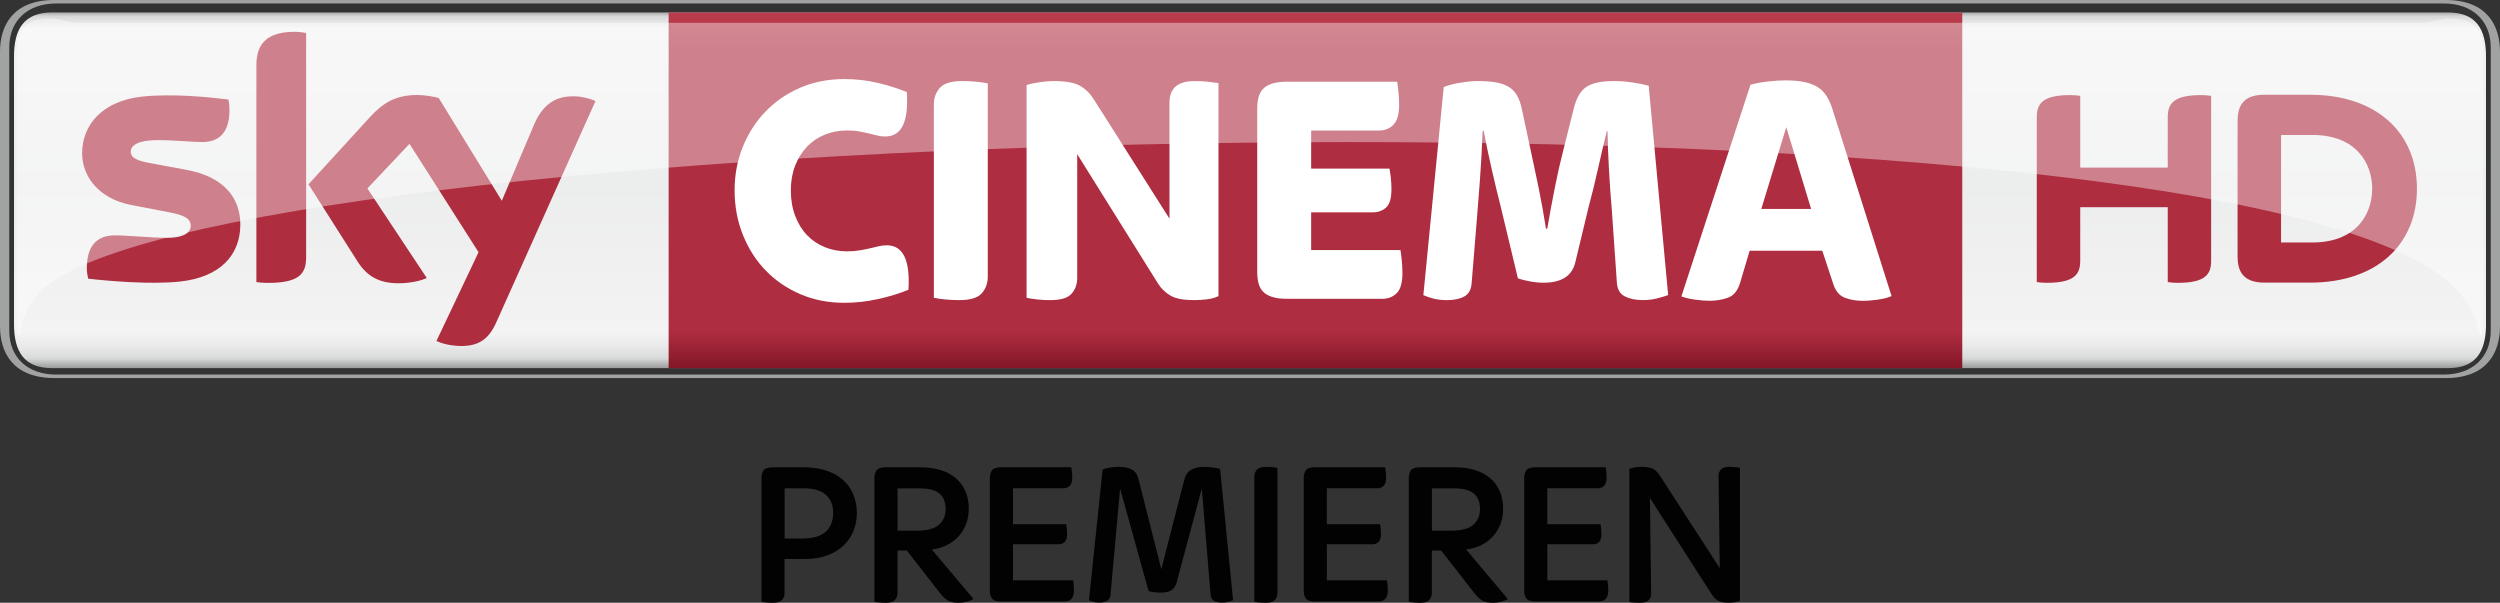 <?xml version="1.0" encoding="UTF-8" standalone="no"?>
<svg
   xmlns:dc="http://purl.org/dc/elements/1.1/"
   xmlns:cc="http://creativecommons.org/ns#"
   xmlns:rdf="http://www.w3.org/1999/02/22-rdf-syntax-ns#"
   xmlns:svg="http://www.w3.org/2000/svg"
   xmlns="http://www.w3.org/2000/svg"
   xmlns:xlink="http://www.w3.org/1999/xlink"
   height="173.36"
   width="719.04"
   xml:space="preserve"
   viewBox="0 0 719.04 173.36"
   y="0px"
   x="0px"
   id="Ebene_1"
   version="1.1"><rect x="0" y="0" width="719.04" height="173.36" fill="#333333" stroke="none"/><defs
   id="defs109" />
<style
   id="style2"
   type="text/css">
	.st0{fill:#A1A2A2;}
	.st1{clip-path:url(#SVGID_2_);fill:url(#SVGID_3_);}
	.st2{clip-path:url(#SVGID_5_);fill:url(#SVGID_6_);}
	.st3{fill:#FFFFFF;}
	.st4{fill:#AE2D3F;}
	.st5{opacity:0.4;}
	.st6{clip-path:url(#SVGID_8_);fill:#FFFFFF;}
	.st7{fill:#020203;}
</style>
<g
   transform="translate(-4.61,-4.03)"
   clip-path="none"
   id="g104">
	<g
   id="g6">
		<path
   style="fill:#a1a2a2"
   id="path4"
   d="m 20.79,111.77 c -8.06,0 -13.52,-4.76 -13.52,-12.68 V 17.71 C 7.27,9.79 12.72,5.03 20.79,5.03 h 686.68 c 8.07,0 13.52,4.76 13.52,12.68 v 81.37 c 0,7.92 -5.45,12.68 -13.52,12.68 H 20.79 Z m 687.24,1 c 11.97,0 15.62,-7.44 15.62,-14.88 V 18.92 C 723.65,11.48 720,4.03 708.03,4.03 H 20.23 C 8.26,4.03 4.61,11.47 4.61,18.92 v 78.96 c 0,7.44 3.65,14.88 15.62,14.88 h 687.8 z"
   class="st0" />
	</g>
	<g
   id="g33">
		<defs
   id="defs9"><path
     d="m 19.57,7.61 c -8.06,0 -10.93,4.76 -10.93,12.68 v 76.94 c 0,7.92 2.87,12.68 10.93,12.68 H 708.7 c 8.06,0 10.93,-4.76 10.93,-12.68 V 20.29 c 0,-7.92 -2.87,-12.68 -10.93,-12.68 z"
     id="SVGID_1_" /></defs>
		<clipPath
   id="SVGID_2_">
			<use
   height="100%"
   width="100%"
   y="0"
   x="0"
   id="use11"
   style="overflow:visible"
   xlink:href="#SVGID_1_" />
		</clipPath>
		
			<linearGradient
   gradientTransform="matrix(0,104.016,-104.016,0,19234.359,6.716)"
   y2="181.417"
   x2="1"
   y1="181.417"
   x1="0"
   gradientUnits="userSpaceOnUse"
   id="SVGID_3_">
			<stop
   id="stop14"
   style="stop-color:#858685"
   offset="0" />
			<stop
   id="stop16"
   style="stop-color:#D8D9D9"
   offset="0.02" />
			<stop
   id="stop18"
   style="stop-color:#F4F3F4"
   offset="0.052" />
			<stop
   id="stop20"
   style="stop-color:#ECEDED"
   offset="0.483" />
			<stop
   id="stop22"
   style="stop-color:#F4F3F4"
   offset="0.895" />
			<stop
   id="stop24"
   style="stop-color:#EAEAEB"
   offset="0.929" />
			<stop
   id="stop26"
   style="stop-color:#D8D9D9"
   offset="0.964" />
			<stop
   id="stop28"
   style="stop-color:#858685"
   offset="1" />
		</linearGradient>
		<rect
   style="fill:url(#SVGID_3_)"
   id="rect31"
   clip-path="url(#SVGID_2_)"
   height="102.3"
   width="710.99"
   class="st1"
   y="7.61"
   x="8.63" />
	</g>
	<g
   id="g54">
		<defs
   id="defs36"><rect
     height="102.3"
     width="372.07"
     y="7.64"
     x="196.92"
     id="SVGID_4_" /></defs>
		<clipPath
   id="SVGID_5_">
			<use
   height="100%"
   width="100%"
   y="0"
   x="0"
   id="use38"
   style="overflow:visible"
   xlink:href="#SVGID_4_" />
		</clipPath>
		
			<linearGradient
   gradientTransform="matrix(0,-102.299,-102.299,0,18941.832,109.943)"
   y2="181.417"
   x2="1"
   y1="181.417"
   x1="-1.088853e-05"
   gradientUnits="userSpaceOnUse"
   id="SVGID_6_">
			<stop
   id="stop41"
   style="stop-color:#821626"
   offset="0" />
			<stop
   id="stop43"
   style="stop-color:#AE2D40"
   offset="0.104" />
			<stop
   id="stop45"
   style="stop-color:#AE2D40"
   offset="0.898" />
			<stop
   id="stop47"
   style="stop-color:#BA3D4D"
   offset="1" />
			<stop
   id="stop49"
   style="stop-color:#BA3D4D"
   offset="1" />
		</linearGradient>
		<rect
   style="fill:url(#SVGID_6_)"
   id="rect52"
   clip-path="url(#SVGID_5_)"
   height="102.3"
   width="372.07"
   class="st2"
   y="7.64"
   x="196.92" />
	</g>
	<g
   id="g102">
		<path
   style="fill:#ffffff"
   id="path56"
   d="m 247.41,91.12 c -4.54,0 -8.72,-0.82 -12.55,-2.45 -3.83,-1.63 -7.15,-3.89 -9.96,-6.77 -2.81,-2.88 -5.01,-6.31 -6.61,-10.28 -1.6,-3.97 -2.4,-8.26 -2.4,-12.87 0,-4.48 0.8,-8.68 2.4,-12.58 1.6,-3.9 3.8,-7.3 6.61,-10.18 2.81,-2.88 6.13,-5.14 9.96,-6.77 3.83,-1.63 8.02,-2.45 12.55,-2.45 3.26,0 6.42,0.35 9.48,1.06 3.07,0.71 5.91,1.6 8.53,2.69 0.58,8.52 -1.5,12.77 -6.23,12.77 -0.83,0 -1.6,-0.1 -2.3,-0.29 -0.7,-0.19 -1.47,-0.39 -2.3,-0.58 -0.83,-0.19 -1.76,-0.39 -2.78,-0.58 -1.02,-0.19 -2.24,-0.29 -3.64,-0.29 -2.24,0 -4.34,0.4 -6.32,1.2 -1.98,0.8 -3.69,1.95 -5.13,3.46 -1.44,1.51 -2.57,3.31 -3.4,5.43 -0.83,2.11 -1.25,4.48 -1.25,7.11 0,2.75 0.42,5.22 1.25,7.39 0.83,2.18 1.96,4.02 3.4,5.52 1.44,1.5 3.15,2.66 5.13,3.46 1.98,0.8 4.09,1.2 6.32,1.2 1.4,0 2.65,-0.1 3.74,-0.29 1.09,-0.19 2.06,-0.38 2.92,-0.58 0.86,-0.19 1.68,-0.38 2.44,-0.58 0.77,-0.19 1.57,-0.29 2.4,-0.29 4.66,0 6.74,4.26 6.23,12.78 -2.62,1.09 -5.54,1.99 -8.77,2.69 -3.22,0.72 -6.46,1.07 -9.72,1.07"
   class="st3" />
		<path
   style="fill:#ffffff"
   id="path58"
   d="m 280.48,90.35 c -1.34,0 -2.67,-0.06 -3.98,-0.19 -1.31,-0.13 -2.41,-0.29 -3.3,-0.48 V 34.07 c 0,-1.86 0.57,-3.44 1.72,-4.76 1.15,-1.31 3.32,-1.97 6.51,-1.97 1.34,0 2.67,0.06 3.98,0.19 1.31,0.13 2.41,0.29 3.3,0.48 v 55.61 c 0,1.86 -0.57,3.44 -1.72,4.75 -1.15,1.33 -3.32,1.98 -6.51,1.98"
   class="st3" />
		<path
   style="fill:#ffffff"
   id="path60"
   d="m 306.68,90.35 c -1.28,0 -2.52,-0.06 -3.74,-0.19 -1.21,-0.13 -2.24,-0.29 -3.07,-0.48 V 28.5 c 0.96,-0.32 2.2,-0.59 3.74,-0.82 1.53,-0.22 2.84,-0.34 3.93,-0.34 3.51,0 6.07,0.45 7.66,1.35 1.6,0.9 2.94,2.21 4.02,3.94 l 21.75,34.29 V 33.49 c 0,-0.83 0.11,-1.62 0.34,-2.35 0.22,-0.74 0.61,-1.39 1.15,-1.97 0.54,-0.58 1.29,-1.02 2.25,-1.34 0.96,-0.32 2.17,-0.48 3.64,-0.48 1.28,0 2.51,0.06 3.69,0.19 1.18,0.13 2.19,0.26 3.02,0.38 V 89.2 c -0.9,0.45 -1.98,0.75 -3.26,0.91 -1.28,0.16 -2.52,0.24 -3.74,0.24 -3,0 -5.24,-0.42 -6.71,-1.25 -1.47,-0.83 -2.68,-1.98 -3.64,-3.46 L 314.43,48.37 V 84 c 0,1.79 -0.54,3.3 -1.63,4.51 -1.08,1.24 -3.12,1.84 -6.12,1.84"
   class="st3" />
		<path
   style="fill:#ffffff"
   id="path62"
   d="m 374.74,89.97 c -1.79,0 -3.24,-0.19 -4.36,-0.58 -1.12,-0.38 -1.98,-0.91 -2.59,-1.58 -0.61,-0.67 -1.02,-1.49 -1.24,-2.45 -0.23,-0.96 -0.34,-1.98 -0.34,-3.07 V 35.22 c 0,-1.09 0.11,-2.11 0.34,-3.07 0.22,-0.96 0.64,-1.78 1.24,-2.45 0.61,-0.67 1.47,-1.2 2.59,-1.58 1.12,-0.38 2.57,-0.58 4.36,-0.58 h 31.71 c 0.13,0.71 0.25,1.67 0.38,2.88 0.13,1.22 0.19,2.47 0.19,3.75 0,2.69 -0.54,4.6 -1.63,5.72 -1.09,1.12 -2.46,1.68 -4.12,1.68 h -19.55 v 10.95 h 22.52 c 0.13,0.64 0.26,1.49 0.38,2.54 0.13,1.06 0.19,2.19 0.19,3.41 0,2.56 -0.51,4.31 -1.53,5.24 -1.02,0.93 -2.3,1.39 -3.83,1.39 h -17.73 v 10.85 h 25.68 c 0.13,0.71 0.26,1.68 0.38,2.93 0.13,1.25 0.19,2.48 0.19,3.7 0,2.75 -0.54,4.68 -1.63,5.76 -1.09,1.09 -2.46,1.63 -4.12,1.63 z"
   class="st3" />
		<path
   style="fill:#ffffff"
   id="path64"
   d="m 420.79,90.35 c -1.47,0 -2.76,-0.14 -3.88,-0.43 -1.12,-0.29 -2.09,-0.62 -2.92,-1.01 l 5.86,-59.84 c 1.21,-0.51 2.81,-0.93 4.79,-1.25 1.98,-0.32 3.67,-0.48 5.08,-0.48 1.98,0 3.68,0.13 5.12,0.38 1.44,0.26 2.67,0.69 3.69,1.3 1.02,0.61 1.83,1.46 2.44,2.55 0.61,1.09 1.07,2.43 1.39,4.03 l 2.49,11.62 c 0.7,3.2 1.45,6.74 2.25,10.61 0.8,3.88 1.52,7.86 2.15,11.96 h 0.38 c 0.7,-4.1 1.43,-8.07 2.2,-11.91 0.76,-3.84 1.56,-7.36 2.39,-10.56 l 3.06,-12.2 c 0.76,-3.01 1.99,-5.06 3.68,-6.15 1.69,-1.09 4.32,-1.63 7.89,-1.63 1.79,0 3.59,0.14 5.41,0.43 1.82,0.29 3.33,0.59 4.54,0.91 l 5.6,60.22 c -0.89,0.32 -1.96,0.64 -3.21,0.96 -1.25,0.32 -2.6,0.48 -4.07,0.48 -2.04,0 -3.77,-0.35 -5.17,-1.06 -1.41,-0.7 -2.17,-2.02 -2.3,-3.94 l -1.44,-20.75 c -0.32,-3.65 -0.59,-7.48 -0.82,-11.48 -0.22,-4 -0.37,-7.79 -0.43,-11.38 h -0.19 c -0.83,3.33 -1.68,6.93 -2.54,10.81 -0.86,3.87 -1.74,7.44 -2.63,10.71 l -3.93,16.33 c -0.96,3.84 -3.99,5.76 -9.1,5.76 -1.28,0 -2.59,-0.13 -3.93,-0.38 -1.34,-0.25 -2.49,-0.54 -3.45,-0.86 l -4.88,-20.36 c -0.96,-3.78 -1.85,-7.49 -2.68,-11.14 -0.83,-3.65 -1.6,-7.3 -2.3,-10.95 h -0.29 c -0.19,5.12 -0.45,9.81 -0.77,14.07 -0.32,4.26 -0.61,7.93 -0.86,11 l -1.53,18.73 c -0.13,1.86 -0.83,3.14 -2.11,3.84 -1.28,0.71 -2.94,1.06 -4.98,1.06"
   class="st3" />
		<path
   style="fill:#ffffff"
   id="path66"
   d="m 496.25,90.54 c -1.21,0 -2.6,-0.11 -4.17,-0.34 -1.57,-0.22 -2.86,-0.53 -3.88,-0.91 L 508.08,28.4 c 1.73,-0.45 3.47,-0.77 5.24,-0.96 1.76,-0.19 3.38,-0.29 4.85,-0.29 2.11,0 3.92,0.16 5.43,0.48 1.51,0.32 2.77,0.8 3.79,1.44 1.03,0.64 1.87,1.49 2.55,2.55 0.67,1.06 1.23,2.29 1.68,3.7 l 17.04,53.88 c -1.09,0.45 -2.4,0.79 -3.93,1.01 -1.53,0.22 -3.04,0.34 -4.5,0.34 -1.66,0 -3.27,-0.27 -4.84,-0.82 -1.57,-0.54 -2.7,-1.78 -3.4,-3.7 l -3.26,-9.89 h -20.89 l -2.77,9.32 c -0.7,2.24 -1.89,3.65 -3.55,4.23 -1.66,0.57 -3.42,0.85 -5.27,0.85 m 14.94,-26.41 h 14.33 L 518.37,40.6 Z"
   class="st3" />
		<path
   style="fill:#ae2d3f"
   id="path68"
   d="M 660.68,73.76 V 42.85 h 9.03 c 12.57,0 17.18,8.14 17.18,15.46 0,7.33 -4.6,15.46 -17.18,15.46 h -9.03 z M 699.76,58.3 c 0,-16.1 -11.59,-27.02 -30.78,-27.02 h -13.05 c -6.26,0 -7.76,3.3 -7.76,7.63 v 38.87 c 0,4.16 1.5,7.54 7.76,7.54 h 13.05 c 19.19,0.01 30.78,-10.91 30.78,-27.02 M 628.09,52.22 V 37.78 c 0,-3.91 1.56,-6.4 9.64,-6.4 1,0 1.85,0.07 2.84,0.22 v 47.39 c 0,3.9 -1.56,6.39 -9.65,6.39 -0.99,0 -1.84,-0.07 -2.83,-0.22 V 63.63 h -25.17 v 15.35 c 0,3.9 -1.56,6.39 -9.66,6.39 -0.98,0 -1.83,-0.07 -2.84,-0.22 V 37.78 c 0,-3.91 1.57,-6.4 9.66,-6.4 0.99,0 1.84,0.07 2.84,0.22 v 20.63 h 25.17 z"
   class="st4" />
		<path
   style="fill:#ae2d3f"
   id="path70"
   d="m 130.14,102.1 c 1.2,0.61 3.67,1.36 6.78,1.44 5.32,0.11 8.23,-1.93 10.38,-6.69 l 28.57,-63.73 c -1.18,-0.63 -3.79,-1.34 -5.93,-1.39 -3.67,-0.07 -8.6,0.68 -11.75,8.2 L 148.94,61.77 130.8,32.22 c -1.17,-0.36 -4.03,-0.87 -6.13,-0.87 -6.39,0 -9.98,2.36 -13.69,6.39 l -17.64,19.29 14.19,22.33 c 2.62,4.07 6.08,6.14 11.69,6.14 3.67,0 6.73,-0.83 8.14,-1.51 L 110.28,58.23 122.39,45.4 142.25,76.57 Z M 92.66,77.99 c 0,4.7 -1.85,7.41 -11.01,7.41 -1.22,0 -2.28,-0.09 -3.3,-0.24 V 22.85 c 0,-4.73 1.61,-9.67 10.87,-9.67 1.17,0 2.34,0.12 3.44,0.35 z m -18.93,-9.4 c 0,8.76 -5.73,15.16 -17.35,16.42 -8.43,0.9 -20.62,-0.16 -26.42,-0.83 -0.22,-0.94 -0.38,-2.12 -0.38,-3.04 0,-7.67 4.15,-9.41 8.02,-9.41 4.03,0 10.38,0.7 15.1,0.7 5.19,0 6.77,-1.76 6.77,-3.44 0,-2.2 -2.1,-3.11 -6.13,-3.89 L 42.31,62.98 C 33.13,61.22 28.23,54.87 28.23,48.13 c 0,-8.19 5.8,-15.05 17.2,-16.31 8.62,-0.93 19.11,0.12 24.87,0.83 0.21,0.99 0.32,1.92 0.32,2.95 0,7.64 -4.03,9.29 -7.91,9.29 -2.98,0 -7.61,-0.56 -12.89,-0.56 -5.38,0 -7.61,1.49 -7.61,3.3 0,1.91 2.13,2.7 5.49,3.29 l 10.54,1.96 c 10.85,1.99 15.49,8.14 15.49,15.71"
   class="st4" />
		<g
   style="opacity:0.4"
   id="g82"
   class="st5">
			<g
   id="g80">
				<defs
   id="defs73"><rect
     height="91.43"
     width="709.44"
     y="9.29"
     x="9.41"
     id="SVGID_7_" /></defs>
				<clipPath
   id="SVGID_8_">
					<use
   height="100%"
   width="100%"
   y="0"
   x="0"
   id="use75"
   style="overflow:visible"
   xlink:href="#SVGID_7_" />
				</clipPath>
				<path
   style="fill:#ffffff"
   id="path78"
   clip-path="url(#SVGID_8_)"
   d="m 709.79,85.95 c 6.94,6.87 7.88,13.35 8.13,14.77 0.68,0 0.93,-3.03 0.93,-7.56 l -0.02,-72.62 c 0,-8.41 -2.74,-11.25 -9.86,-11.25 -2.41,0 -4.83,1.29 -8.04,1.29 H 27.35 c -3.22,0 -5.63,-1.29 -8.04,-1.29 -7.13,0 -9.87,2.84 -9.87,11.25 L 9.41,93.16 c 0,4.53 0.25,7.56 0.93,7.56 0.25,-1.42 0.46,-8.4 8.13,-14.77 61.29,-47.25 625.25,-61.75 691.32,0"
   class="st6" />
			</g>
		</g>
		<path
   style="fill:#020203"
   id="path84"
   d="m 226.89,177.39 c -0.63,0 -1.26,-0.03 -1.87,-0.09 -0.62,-0.06 -1.08,-0.13 -1.4,-0.21 v -35.57 c 0,-0.91 0.21,-1.65 0.62,-2.23 0.41,-0.57 1.36,-0.86 2.82,-0.86 h 8.73 c 2.53,0 4.76,0.34 6.68,1.01 1.92,0.67 3.51,1.6 4.78,2.79 1.27,1.19 2.22,2.58 2.85,4.19 0.63,1.6 0.95,3.32 0.95,5.14 0,1.94 -0.35,3.72 -1.04,5.34 -0.69,1.62 -1.68,3.02 -2.97,4.19 -1.29,1.17 -2.83,2.08 -4.63,2.73 -1.8,0.65 -3.81,0.98 -6.03,0.98 h -6.12 v 9.8 c 0,0.79 -0.25,1.46 -0.74,1.99 -0.48,0.53 -1.36,0.8 -2.63,0.8 m 3.39,-18.47 h 5.05 c 3.09,0 5.34,-0.65 6.77,-1.96 1.42,-1.31 2.14,-3.09 2.14,-5.35 0,-2.3 -0.71,-4.06 -2.14,-5.29 -1.43,-1.23 -3.5,-1.84 -6.24,-1.84 h -5.58 z"
   class="st7" />
		<path
   style="fill:#020203"
   id="path86"
   d="m 259.38,177.39 c -0.63,0 -1.26,-0.03 -1.87,-0.09 -0.62,-0.06 -1.08,-0.13 -1.4,-0.21 v -35.57 c 0,-0.91 0.21,-1.65 0.62,-2.23 0.42,-0.57 1.36,-0.86 2.82,-0.86 h 9.68 c 4.43,0 7.88,1.06 10.33,3.18 2.45,2.12 3.68,5.04 3.68,8.76 0,1.54 -0.25,2.98 -0.74,4.31 -0.5,1.33 -1.2,2.5 -2.11,3.53 -0.91,1.03 -2.02,1.88 -3.33,2.55 -1.31,0.67 -2.79,1.11 -4.45,1.31 l 12,14.25 c -0.63,0.36 -1.33,0.62 -2.08,0.8 -0.75,0.18 -1.46,0.27 -2.14,0.27 -1.27,0 -2.27,-0.19 -3,-0.56 -0.73,-0.38 -1.49,-1.06 -2.29,-2.05 l -9.67,-12.41 h -2.68 v 12.23 c 0,0.79 -0.25,1.46 -0.74,1.99 -0.49,0.53 -1.37,0.8 -2.63,0.8 m 3.38,-20.73 h 5.46 c 3.01,0 5.16,-0.56 6.44,-1.69 1.29,-1.13 1.93,-2.66 1.93,-4.6 0,-1.9 -0.58,-3.35 -1.75,-4.36 -1.17,-1.01 -3.02,-1.51 -5.55,-1.51 h -6.53 z"
   class="st7" />
		<path
   style="fill:#020203"
   id="path88"
   d="m 292.75,177.03 c -1.46,0 -2.41,-0.29 -2.82,-0.86 -0.42,-0.57 -0.62,-1.32 -0.62,-2.23 v -32.43 c 0,-0.91 0.21,-1.65 0.62,-2.23 0.41,-0.57 1.36,-0.86 2.82,-0.86 h 19.95 c 0.08,0.32 0.15,0.75 0.21,1.31 0.06,0.55 0.09,1.11 0.09,1.66 0,1.15 -0.25,1.95 -0.74,2.4 -0.49,0.46 -1.1,0.68 -1.81,0.68 h -14.49 v 10.33 h 15.32 c 0.04,0.32 0.09,0.72 0.15,1.22 0.06,0.5 0.09,1.02 0.09,1.57 0,1.11 -0.23,1.88 -0.68,2.32 -0.46,0.44 -1.02,0.65 -1.69,0.65 h -13.18 v 10.39 h 17.28 c 0.04,0.32 0.09,0.72 0.15,1.22 0.06,0.49 0.09,1.02 0.09,1.57 0,1.19 -0.24,2.03 -0.71,2.52 -0.48,0.5 -1.07,0.74 -1.78,0.74 h -18.25 z"
   class="st7" />
		<path
   style="fill:#020203"
   id="path90"
   d="m 320.84,177.33 c -0.67,0 -1.26,-0.07 -1.75,-0.21 -0.49,-0.14 -0.92,-0.29 -1.28,-0.45 l 3.93,-37.59 c 0.55,-0.24 1.27,-0.43 2.16,-0.57 0.89,-0.14 1.65,-0.21 2.28,-0.21 1.77,0 3.13,0.27 4.05,0.8 0.93,0.53 1.55,1.48 1.86,2.82 l 6.53,25.83 6.59,-25.65 c 0.32,-1.35 0.95,-2.32 1.9,-2.91 0.95,-0.59 2.26,-0.89 3.92,-0.89 0.79,0 1.6,0.06 2.43,0.18 0.83,0.12 1.52,0.26 2.08,0.42 l 3.72,37.77 c -0.39,0.16 -0.86,0.31 -1.39,0.45 -0.53,0.14 -1.14,0.21 -1.81,0.21 -0.91,0 -1.66,-0.16 -2.26,-0.48 -0.59,-0.32 -0.93,-0.91 -1.01,-1.78 l -2.52,-30.52 -7.25,27.02 c -0.32,1.11 -0.86,1.87 -1.63,2.29 -0.77,0.42 -1.75,0.62 -2.94,0.62 -0.6,0 -1.22,-0.04 -1.87,-0.12 -0.65,-0.08 -1.2,-0.2 -1.63,-0.35 l -8.18,-29.46 -2.76,30.58 c -0.08,0.83 -0.42,1.4 -1.01,1.72 -0.62,0.32 -1.33,0.48 -2.16,0.48"
   class="st7" />
		<path
   style="fill:#020203"
   id="path92"
   d="m 368.65,177.39 c -0.63,0 -1.26,-0.03 -1.87,-0.09 -0.61,-0.06 -1.08,-0.13 -1.4,-0.21 V 141.1 c 0,-0.79 0.25,-1.45 0.74,-1.99 0.49,-0.54 1.38,-0.8 2.64,-0.8 0.63,0 1.26,0.03 1.87,0.09 0.61,0.06 1.08,0.13 1.4,0.21 v 35.99 c 0,0.79 -0.25,1.46 -0.74,1.99 -0.5,0.53 -1.38,0.8 -2.64,0.8"
   class="st7" />
		<path
   style="fill:#020203"
   id="path94"
   d="m 383.02,177.03 c -1.47,0 -2.41,-0.29 -2.82,-0.86 -0.42,-0.57 -0.62,-1.32 -0.62,-2.23 v -32.43 c 0,-0.91 0.21,-1.65 0.62,-2.23 0.42,-0.57 1.36,-0.86 2.82,-0.86 h 19.95 c 0.08,0.32 0.15,0.75 0.21,1.31 0.06,0.55 0.09,1.11 0.09,1.66 0,1.15 -0.25,1.95 -0.74,2.4 -0.49,0.46 -1.1,0.68 -1.81,0.68 h -14.49 v 10.33 h 15.32 c 0.04,0.32 0.09,0.72 0.15,1.22 0.06,0.5 0.09,1.02 0.09,1.57 0,1.11 -0.23,1.88 -0.68,2.32 -0.46,0.44 -1.02,0.65 -1.69,0.65 h -13.18 v 10.39 h 17.28 c 0.04,0.32 0.09,0.72 0.15,1.22 0.06,0.49 0.09,1.02 0.09,1.57 0,1.19 -0.24,2.03 -0.71,2.52 -0.48,0.5 -1.07,0.74 -1.78,0.74 h -18.25 z"
   class="st7" />
		<path
   style="fill:#020203"
   id="path96"
   d="m 413.07,177.39 c -0.63,0 -1.26,-0.03 -1.87,-0.09 -0.62,-0.06 -1.08,-0.13 -1.4,-0.21 v -35.57 c 0,-0.91 0.21,-1.65 0.62,-2.23 0.42,-0.57 1.36,-0.86 2.82,-0.86 h 9.68 c 4.43,0 7.88,1.06 10.33,3.18 2.45,2.12 3.68,5.04 3.68,8.76 0,1.54 -0.25,2.98 -0.74,4.31 -0.5,1.33 -1.2,2.5 -2.11,3.53 -0.91,1.03 -2.02,1.88 -3.33,2.55 -1.31,0.67 -2.79,1.11 -4.46,1.31 l 12,14.25 c -0.63,0.36 -1.33,0.62 -2.08,0.8 -0.75,0.18 -1.46,0.27 -2.14,0.27 -1.27,0 -2.27,-0.19 -3,-0.56 -0.73,-0.38 -1.49,-1.06 -2.29,-2.05 l -9.67,-12.41 h -2.68 v 12.23 c 0,0.79 -0.25,1.46 -0.74,1.99 -0.47,0.53 -1.35,0.8 -2.62,0.8 m 3.38,-20.73 h 5.46 c 3.01,0 5.16,-0.56 6.44,-1.69 1.29,-1.13 1.93,-2.66 1.93,-4.6 0,-1.9 -0.58,-3.35 -1.75,-4.36 -1.17,-1.01 -3.02,-1.51 -5.55,-1.51 h -6.53 z"
   class="st7" />
		<path
   style="fill:#020203"
   id="path98"
   d="m 446.44,177.03 c -1.46,0 -2.4,-0.29 -2.82,-0.86 -0.42,-0.57 -0.62,-1.32 -0.62,-2.23 v -32.43 c 0,-0.91 0.21,-1.65 0.62,-2.23 0.42,-0.57 1.36,-0.86 2.82,-0.86 h 19.95 c 0.08,0.32 0.15,0.75 0.21,1.31 0.06,0.55 0.09,1.11 0.09,1.66 0,1.15 -0.25,1.95 -0.74,2.4 -0.49,0.46 -1.1,0.68 -1.81,0.68 h -14.49 v 10.33 h 15.32 c 0.04,0.32 0.09,0.72 0.15,1.22 0.06,0.5 0.09,1.02 0.09,1.57 0,1.11 -0.23,1.88 -0.68,2.32 -0.46,0.44 -1.02,0.65 -1.69,0.65 h -13.19 v 10.39 h 17.28 c 0.04,0.32 0.09,0.72 0.15,1.22 0.06,0.49 0.09,1.02 0.09,1.57 0,1.19 -0.24,2.03 -0.71,2.52 -0.48,0.5 -1.07,0.74 -1.78,0.74 h -18.24 z"
   class="st7" />
		<path
   style="fill:#020203"
   id="path100"
   d="m 476.32,177.39 c -0.59,0 -1.18,-0.02 -1.75,-0.06 -0.57,-0.04 -1.02,-0.1 -1.34,-0.18 V 138.9 c 0.43,-0.2 0.99,-0.35 1.66,-0.45 0.67,-0.1 1.29,-0.15 1.84,-0.15 1.58,0 2.72,0.21 3.41,0.62 0.69,0.42 1.3,1.02 1.81,1.81 l 17.29,26.72 -0.36,-26.55 c 0,-0.71 0.23,-1.32 0.68,-1.84 0.45,-0.51 1.28,-0.77 2.46,-0.77 0.55,0 1.12,0.03 1.69,0.09 0.57,0.06 1.02,0.13 1.34,0.21 v 38.25 c -0.91,0.36 -1.98,0.53 -3.21,0.53 -1.42,0 -2.47,-0.21 -3.15,-0.62 -0.67,-0.42 -1.23,-0.96 -1.66,-1.63 l -17.88,-27.85 0.36,27.49 c 0,0.75 -0.23,1.38 -0.68,1.87 -0.45,0.51 -1.29,0.76 -2.51,0.76"
   class="st7" />
	</g>
</g>
</svg>